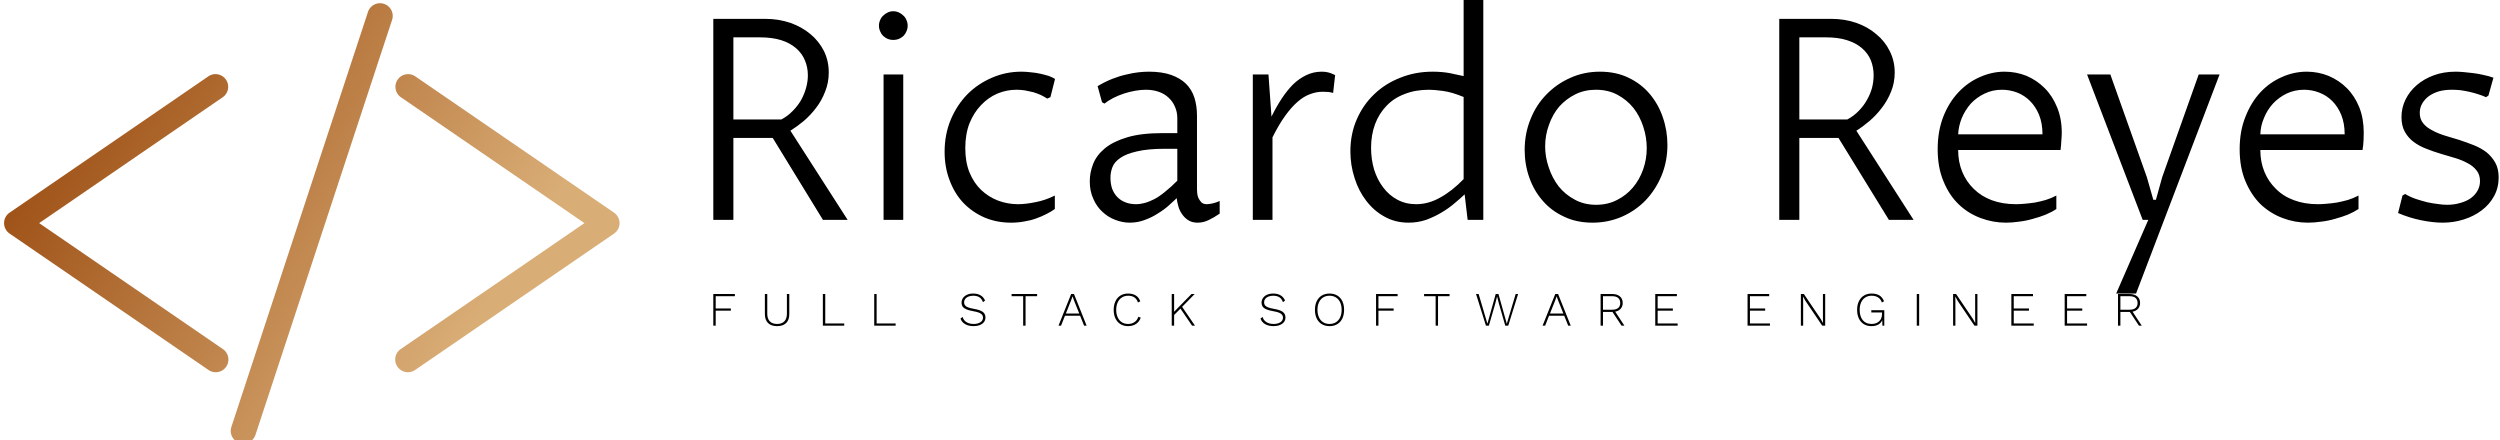 <svg data-v-423bf9ae="" xmlns="http://www.w3.org/2000/svg" viewBox="0 0 511 90" class="iconLeftSlogan"><!----><!----><!----><g data-v-423bf9ae="" id="02d83968-dba0-4363-9842-6c415cb7d777" fill="#000000" transform="matrix(4.104,0,0,4.104,139.356,-11.04)"><path d="M4.53 9.56L2.57 9.56L2.57 13.64L1.57 13.64L1.57 3.63L4.17 3.63L4.17 3.63Q4.83 3.63 5.41 3.83L5.41 3.83L5.41 3.83Q5.98 4.03 6.41 4.39L6.41 4.39L6.41 4.39Q6.83 4.74 7.08 5.23L7.08 5.23L7.08 5.23Q7.32 5.72 7.32 6.30L7.32 6.30L7.32 6.30Q7.32 6.81 7.14 7.25L7.14 7.25L7.14 7.25Q6.97 7.70 6.69 8.06L6.69 8.06L6.69 8.06Q6.41 8.43 6.07 8.72L6.07 8.72L6.07 8.72Q5.73 9.00 5.41 9.20L5.41 9.20L8.26 13.64L7.03 13.64L4.53 9.56ZM2.57 4.55L2.57 8.64L4.96 8.64L4.96 8.64Q5.28 8.47 5.52 8.22L5.52 8.22L5.52 8.22Q5.77 7.97 5.94 7.68L5.94 7.68L5.94 7.68Q6.10 7.39 6.19 7.07L6.19 7.07L6.19 7.07Q6.28 6.75 6.28 6.44L6.28 6.44L6.28 6.44Q6.28 6.04 6.13 5.69L6.13 5.69L6.13 5.69Q5.99 5.35 5.69 5.09L5.69 5.09L5.69 5.09Q5.39 4.83 4.95 4.69L4.95 4.69L4.95 4.69Q4.50 4.55 3.89 4.55L3.89 4.55L2.57 4.55ZM10.05 13.64L10.05 6.40L11.03 6.40L11.03 13.64L10.05 13.64ZM9.82 3.97L9.82 3.97L9.82 3.97Q9.82 3.82 9.88 3.69L9.88 3.69L9.88 3.69Q9.93 3.56 10.03 3.47L10.03 3.47L10.03 3.47Q10.13 3.37 10.26 3.31L10.26 3.31L10.26 3.31Q10.39 3.25 10.53 3.25L10.53 3.25L10.53 3.25Q10.68 3.25 10.81 3.31L10.81 3.31L10.81 3.31Q10.94 3.37 11.04 3.47L11.04 3.47L11.04 3.47Q11.14 3.56 11.19 3.69L11.19 3.69L11.19 3.69Q11.25 3.82 11.25 3.97L11.25 3.97L11.25 3.97Q11.25 4.12 11.19 4.25L11.19 4.25L11.19 4.25Q11.14 4.38 11.04 4.48L11.04 4.48L11.04 4.48Q10.94 4.57 10.81 4.63L10.81 4.63L10.81 4.63Q10.68 4.68 10.53 4.68L10.53 4.68L10.53 4.68Q10.39 4.68 10.26 4.63L10.26 4.63L10.26 4.63Q10.13 4.57 10.03 4.48L10.03 4.48L10.03 4.48Q9.93 4.38 9.88 4.25L9.88 4.25L9.88 4.25Q9.82 4.12 9.82 3.97ZM18.58 12.43L18.58 13.10L18.58 13.10Q18.40 13.23 18.16 13.35L18.16 13.35L18.16 13.35Q17.93 13.47 17.65 13.57L17.65 13.57L17.65 13.57Q17.38 13.67 17.06 13.72L17.06 13.72L17.06 13.72Q16.75 13.78 16.40 13.78L16.40 13.78L16.40 13.78Q15.68 13.78 15.07 13.52L15.07 13.52L15.07 13.52Q14.46 13.25 14.02 12.79L14.02 12.79L14.02 12.79Q13.58 12.32 13.34 11.67L13.34 11.67L13.34 11.67Q13.09 11.02 13.09 10.25L13.09 10.25L13.09 10.25Q13.09 9.38 13.40 8.64L13.40 8.64L13.40 8.64Q13.71 7.91 14.23 7.38L14.23 7.38L14.23 7.38Q14.75 6.86 15.45 6.56L15.45 6.56L15.45 6.56Q16.14 6.26 16.91 6.26L16.91 6.26L16.91 6.26Q17.14 6.26 17.38 6.29L17.38 6.29L17.38 6.29Q17.62 6.31 17.85 6.36L17.85 6.36L17.85 6.36Q18.07 6.41 18.27 6.47L18.27 6.47L18.27 6.47Q18.46 6.54 18.59 6.62L18.59 6.62L18.36 7.53L18.20 7.60L18.20 7.60Q18.06 7.51 17.88 7.42L17.88 7.42L17.88 7.42Q17.70 7.34 17.50 7.28L17.50 7.28L17.50 7.28Q17.29 7.23 17.08 7.19L17.08 7.19L17.08 7.19Q16.87 7.16 16.67 7.16L16.67 7.16L16.67 7.16Q16.18 7.16 15.72 7.35L15.72 7.35L15.72 7.35Q15.26 7.55 14.91 7.92L14.91 7.92L14.91 7.92Q14.55 8.29 14.33 8.83L14.33 8.83L14.33 8.83Q14.12 9.37 14.12 10.07L14.12 10.07L14.12 10.07Q14.12 10.76 14.33 11.28L14.33 11.28L14.33 11.28Q14.55 11.81 14.91 12.15L14.91 12.15L14.91 12.15Q15.28 12.50 15.75 12.68L15.75 12.68L15.75 12.68Q16.23 12.86 16.75 12.86L16.75 12.86L16.75 12.86Q17.12 12.86 17.61 12.76L17.61 12.76L17.61 12.76Q18.10 12.67 18.58 12.43L18.58 12.43ZM24.65 12.56L24.65 12.56L24.65 12.56Q24.50 12.70 24.27 12.91L24.27 12.91L24.27 12.91Q24.04 13.12 23.73 13.31L23.73 13.31L23.73 13.31Q23.43 13.51 23.07 13.64L23.07 13.64L23.07 13.64Q22.71 13.78 22.31 13.78L22.31 13.78L22.31 13.78Q21.95 13.78 21.59 13.64L21.59 13.64L21.59 13.64Q21.24 13.51 20.96 13.25L20.96 13.25L20.96 13.25Q20.67 12.99 20.50 12.60L20.50 12.60L20.50 12.60Q20.32 12.22 20.32 11.72L20.32 11.72L20.32 11.72Q20.32 11.28 20.49 10.85L20.49 10.85L20.49 10.85Q20.66 10.42 21.07 10.08L21.07 10.08L21.07 10.08Q21.48 9.74 22.18 9.53L22.18 9.53L22.18 9.53Q22.87 9.32 23.94 9.32L23.94 9.32L24.68 9.32L24.68 8.59L24.68 8.59Q24.68 8.26 24.56 8.00L24.56 8.00L24.56 8.00Q24.45 7.74 24.24 7.55L24.24 7.55L24.24 7.55Q24.04 7.36 23.75 7.26L23.75 7.26L23.75 7.26Q23.46 7.16 23.11 7.16L23.11 7.16L23.11 7.16Q22.87 7.16 22.58 7.21L22.58 7.21L22.58 7.21Q22.30 7.26 22.02 7.35L22.02 7.35L22.02 7.35Q21.75 7.44 21.49 7.57L21.49 7.57L21.49 7.57Q21.24 7.70 21.05 7.85L21.05 7.85L20.93 7.78L20.71 6.98L20.71 6.98Q21.10 6.75 21.46 6.61L21.46 6.61L21.46 6.61Q21.82 6.47 22.15 6.40L22.15 6.40L22.15 6.40Q22.47 6.32 22.75 6.29L22.75 6.29L22.75 6.29Q23.03 6.26 23.27 6.26L23.27 6.26L23.27 6.26Q23.91 6.26 24.37 6.42L24.37 6.42L24.37 6.42Q24.82 6.58 25.11 6.86L25.11 6.86L25.11 6.86Q25.40 7.15 25.53 7.55L25.53 7.55L25.53 7.55Q25.66 7.96 25.66 8.45L25.66 8.45L25.66 12.10L25.66 12.10Q25.66 12.17 25.67 12.30L25.67 12.30L25.67 12.30Q25.68 12.43 25.73 12.55L25.73 12.55L25.73 12.55Q25.79 12.67 25.88 12.77L25.88 12.77L25.88 12.77Q25.98 12.86 26.15 12.86L26.15 12.86L26.15 12.86Q26.26 12.86 26.44 12.82L26.44 12.82L26.44 12.82Q26.62 12.78 26.79 12.70L26.79 12.70L26.79 13.33L26.79 13.33Q26.50 13.53 26.24 13.65L26.24 13.65L26.24 13.65Q25.98 13.78 25.69 13.78L25.69 13.78L25.69 13.78Q25.42 13.78 25.23 13.66L25.23 13.66L25.23 13.66Q25.04 13.54 24.92 13.36L24.92 13.36L24.92 13.36Q24.79 13.18 24.73 12.96L24.73 12.96L24.73 12.96Q24.67 12.75 24.65 12.56ZM24.68 11.69L24.68 10.10L24.07 10.10L24.07 10.10Q23.21 10.10 22.67 10.23L22.67 10.23L22.67 10.23Q22.14 10.35 21.85 10.55L21.85 10.55L21.85 10.55Q21.55 10.75 21.45 11.01L21.45 11.01L21.45 11.01Q21.35 11.27 21.35 11.54L21.35 11.54L21.35 11.54Q21.35 11.83 21.43 12.08L21.43 12.08L21.43 12.08Q21.52 12.32 21.68 12.49L21.68 12.49L21.68 12.49Q21.85 12.67 22.08 12.76L22.08 12.76L22.08 12.76Q22.32 12.86 22.62 12.86L22.62 12.86L22.62 12.86Q22.83 12.86 23.05 12.80L23.05 12.80L23.05 12.80Q23.28 12.74 23.53 12.61L23.53 12.61L23.53 12.61Q23.78 12.48 24.06 12.25L24.06 12.25L24.06 12.25Q24.35 12.02 24.68 11.69L24.68 11.69ZM28.44 13.64L28.44 6.40L29.22 6.40L29.37 8.50L29.37 8.50Q29.61 8.01 29.88 7.60L29.88 7.60L29.88 7.60Q30.15 7.19 30.45 6.89L30.45 6.89L30.45 6.89Q30.75 6.60 31.11 6.43L31.11 6.43L31.11 6.43Q31.46 6.26 31.88 6.26L31.88 6.26L31.88 6.26Q32.07 6.26 32.21 6.30L32.21 6.30L32.21 6.30Q32.36 6.34 32.54 6.43L32.54 6.43L32.44 7.32L32.44 7.32Q32.35 7.29 32.20 7.27L32.20 7.27L32.20 7.27Q32.05 7.26 31.92 7.26L31.92 7.26L31.92 7.26Q31.60 7.26 31.29 7.38L31.29 7.38L31.29 7.38Q30.98 7.49 30.67 7.76L30.67 7.76L30.67 7.76Q30.36 8.03 30.05 8.46L30.05 8.46L30.05 8.46Q29.74 8.89 29.42 9.53L29.42 9.53L29.42 13.64L28.44 13.64ZM38.94 11.61L38.94 7.52L38.94 7.52Q38.36 7.28 37.92 7.22L37.92 7.22L37.92 7.22Q37.47 7.16 37.22 7.16L37.22 7.16L37.22 7.16Q36.54 7.16 36.01 7.37L36.01 7.37L36.01 7.37Q35.47 7.57 35.10 7.96L35.10 7.96L35.10 7.96Q34.73 8.34 34.53 8.87L34.53 8.87L34.53 8.87Q34.33 9.41 34.33 10.05L34.33 10.05L34.33 10.05Q34.33 10.62 34.48 11.13L34.48 11.13L34.48 11.13Q34.64 11.64 34.93 12.02L34.93 12.02L34.93 12.02Q35.22 12.41 35.63 12.63L35.63 12.63L35.63 12.63Q36.05 12.86 36.57 12.86L36.57 12.86L36.57 12.86Q37.19 12.86 37.77 12.53L37.77 12.53L37.77 12.53Q38.36 12.21 38.94 11.61L38.94 11.61ZM38.94 6.48L38.94 2.69L39.92 2.69L39.92 13.64L39.14 13.64L38.99 12.37L38.99 12.37Q38.77 12.58 38.48 12.82L38.48 12.82L38.48 12.82Q38.19 13.07 37.83 13.28L37.83 13.28L37.83 13.28Q37.48 13.49 37.07 13.64L37.07 13.64L37.07 13.64Q36.65 13.78 36.20 13.78L36.20 13.78L36.20 13.78Q35.53 13.78 35 13.48L35 13.48L35 13.48Q34.47 13.19 34.09 12.69L34.09 12.69L34.09 12.69Q33.71 12.20 33.51 11.56L33.51 11.56L33.51 11.56Q33.30 10.92 33.30 10.23L33.30 10.23L33.30 10.23Q33.30 9.36 33.62 8.63L33.62 8.63L33.62 8.63Q33.94 7.90 34.49 7.38L34.49 7.38L34.49 7.38Q35.04 6.85 35.79 6.56L35.79 6.56L35.79 6.56Q36.53 6.26 37.39 6.26L37.39 6.26L37.39 6.26Q37.85 6.26 38.24 6.33L38.24 6.33L38.24 6.33Q38.63 6.41 38.94 6.48L38.94 6.48ZM45.36 13.78L45.36 13.78L45.36 13.78Q44.56 13.78 43.94 13.48L43.94 13.48L43.94 13.48Q43.31 13.19 42.88 12.69L42.88 12.69L42.88 12.69Q42.44 12.19 42.21 11.53L42.21 11.53L42.21 11.53Q41.98 10.88 41.98 10.16L41.98 10.16L41.98 10.16Q41.98 9.34 42.27 8.63L42.27 8.63L42.27 8.63Q42.55 7.92 43.06 7.40L43.06 7.40L43.06 7.40Q43.57 6.87 44.25 6.57L44.25 6.57L44.25 6.57Q44.93 6.26 45.73 6.26L45.73 6.26L45.73 6.26Q46.53 6.26 47.15 6.56L47.15 6.56L47.15 6.56Q47.78 6.86 48.21 7.37L48.21 7.37L48.21 7.37Q48.64 7.88 48.86 8.53L48.86 8.53L48.86 8.53Q49.09 9.19 49.09 9.91L49.09 9.91L49.09 9.91Q49.09 10.72 48.80 11.43L48.80 11.43L48.80 11.43Q48.51 12.13 48.01 12.66L48.01 12.66L48.01 12.66Q47.51 13.18 46.83 13.48L46.83 13.48L46.83 13.48Q46.14 13.78 45.36 13.78ZM45.54 12.89L45.54 12.89L45.54 12.89Q46.12 12.89 46.58 12.65L46.58 12.65L46.58 12.65Q47.04 12.42 47.37 12.03L47.37 12.03L47.37 12.03Q47.70 11.64 47.88 11.13L47.88 11.13L47.88 11.13Q48.06 10.62 48.06 10.07L48.06 10.07L48.06 10.07Q48.06 9.53 47.89 9.01L47.89 9.01L47.89 9.01Q47.72 8.48 47.40 8.07L47.40 8.07L47.40 8.07Q47.07 7.66 46.60 7.41L46.60 7.41L46.60 7.41Q46.13 7.16 45.53 7.16L45.53 7.16L45.53 7.16Q44.96 7.16 44.50 7.39L44.50 7.39L44.50 7.39Q44.04 7.62 43.70 8.00L43.70 8.00L43.70 8.00Q43.37 8.39 43.19 8.91L43.19 8.91L43.19 8.91Q43.00 9.42 43.00 9.98L43.00 9.98L43.00 9.98Q43.00 10.51 43.18 11.03L43.18 11.03L43.18 11.03Q43.35 11.55 43.67 11.97L43.67 11.97L43.67 11.97Q44.00 12.38 44.47 12.63L44.47 12.63L44.47 12.63Q44.94 12.89 45.54 12.89ZM57.61 9.56L55.66 9.56L55.66 13.64L54.66 13.64L54.66 3.63L57.26 3.63L57.26 3.63Q57.92 3.63 58.50 3.83L58.50 3.83L58.50 3.83Q59.07 4.03 59.49 4.39L59.49 4.39L59.49 4.39Q59.92 4.74 60.16 5.23L60.16 5.23L60.16 5.23Q60.41 5.72 60.41 6.30L60.41 6.30L60.41 6.30Q60.41 6.81 60.23 7.25L60.23 7.25L60.23 7.25Q60.05 7.70 59.77 8.06L59.77 8.06L59.77 8.06Q59.49 8.43 59.15 8.72L59.15 8.72L59.15 8.72Q58.82 9.00 58.50 9.20L58.50 9.20L61.35 13.64L60.12 13.64L57.61 9.56ZM55.66 4.55L55.66 8.64L58.05 8.64L58.05 8.64Q58.37 8.47 58.61 8.22L58.61 8.22L58.61 8.22Q58.86 7.97 59.02 7.68L59.02 7.68L59.02 7.68Q59.19 7.39 59.28 7.07L59.28 7.07L59.28 7.07Q59.36 6.75 59.36 6.44L59.36 6.44L59.36 6.44Q59.36 6.04 59.22 5.69L59.22 5.69L59.22 5.69Q59.08 5.35 58.78 5.09L58.78 5.09L58.78 5.09Q58.48 4.83 58.03 4.69L58.03 4.69L58.03 4.69Q57.59 4.55 56.98 4.55L56.98 4.55L55.66 4.55ZM68.46 12.43L68.46 13.10L68.46 13.10Q68.24 13.25 67.93 13.38L67.93 13.38L67.93 13.38Q67.63 13.50 67.29 13.59L67.29 13.59L67.29 13.59Q66.95 13.69 66.60 13.73L66.60 13.73L66.60 13.73Q66.25 13.78 65.95 13.78L65.95 13.78L65.95 13.78Q65.30 13.78 64.69 13.55L64.69 13.55L64.69 13.55Q64.07 13.32 63.60 12.87L63.60 12.87L63.60 12.87Q63.12 12.41 62.84 11.72L62.84 11.72L62.84 11.72Q62.55 11.04 62.55 10.12L62.55 10.12L62.55 10.12Q62.55 9.22 62.83 8.50L62.83 8.50L62.83 8.50Q63.11 7.79 63.58 7.29L63.58 7.29L63.58 7.29Q64.05 6.79 64.65 6.53L64.65 6.53L64.65 6.53Q65.25 6.26 65.88 6.26L65.88 6.26L65.88 6.26Q66.46 6.26 66.98 6.47L66.98 6.47L66.98 6.47Q67.49 6.69 67.88 7.08L67.88 7.08L67.88 7.08Q68.27 7.47 68.50 8.04L68.50 8.04L68.50 8.04Q68.73 8.60 68.73 9.30L68.73 9.30L68.73 9.30Q68.73 9.45 68.71 9.68L68.71 9.68L68.71 9.68Q68.70 9.92 68.67 10.16L68.67 10.16L63.57 10.16L63.57 10.16Q63.57 10.75 63.77 11.24L63.77 11.24L63.77 11.24Q63.97 11.73 64.34 12.09L64.34 12.09L64.34 12.09Q64.71 12.46 65.24 12.66L65.24 12.66L65.24 12.66Q65.78 12.86 66.45 12.86L66.45 12.86L66.45 12.86Q66.62 12.86 66.86 12.84L66.86 12.84L66.86 12.84Q67.10 12.82 67.38 12.78L67.38 12.78L67.38 12.78Q67.65 12.73 67.93 12.65L67.93 12.65L67.93 12.65Q68.22 12.56 68.46 12.43L68.46 12.43ZM63.57 9.38L67.77 9.38L67.77 9.38Q67.77 8.83 67.60 8.41L67.60 8.41L67.60 8.41Q67.43 8.00 67.15 7.72L67.15 7.72L67.15 7.72Q66.87 7.44 66.51 7.30L66.51 7.30L66.51 7.30Q66.14 7.16 65.75 7.16L65.75 7.16L65.75 7.16Q65.28 7.16 64.89 7.35L64.89 7.35L64.89 7.35Q64.49 7.54 64.20 7.85L64.20 7.85L64.20 7.85Q63.92 8.17 63.75 8.57L63.75 8.57L63.75 8.57Q63.59 8.97 63.57 9.38L63.57 9.38ZM73.04 13.64L72.76 13.64L69.99 6.40L71.15 6.40L72.97 11.52L73.29 12.64L73.42 12.64L73.73 11.52L75.55 6.40L76.59 6.40L72.43 17.31L71.44 17.31L73.04 13.64ZM83.51 12.43L83.51 13.10L83.51 13.10Q83.28 13.25 82.98 13.38L82.98 13.38L82.98 13.38Q82.67 13.50 82.34 13.59L82.34 13.59L82.34 13.59Q82.00 13.69 81.65 13.73L81.65 13.73L81.65 13.73Q81.30 13.78 80.99 13.78L80.99 13.78L80.99 13.78Q80.34 13.78 79.73 13.55L79.73 13.55L79.73 13.55Q79.12 13.32 78.64 12.87L78.64 12.87L78.64 12.87Q78.17 12.41 77.88 11.72L77.88 11.72L77.88 11.72Q77.59 11.04 77.59 10.12L77.59 10.12L77.59 10.12Q77.59 9.22 77.88 8.50L77.88 8.50L77.88 8.50Q78.16 7.79 78.62 7.29L78.62 7.29L78.62 7.29Q79.09 6.79 79.69 6.53L79.69 6.53L79.69 6.53Q80.29 6.26 80.93 6.26L80.93 6.26L80.93 6.26Q81.50 6.26 82.02 6.47L82.02 6.47L82.02 6.47Q82.54 6.69 82.93 7.08L82.93 7.08L82.93 7.08Q83.32 7.47 83.55 8.04L83.55 8.04L83.55 8.04Q83.77 8.60 83.77 9.30L83.77 9.30L83.77 9.30Q83.77 9.45 83.76 9.68L83.76 9.68L83.76 9.68Q83.75 9.92 83.71 10.16L83.71 10.16L78.62 10.16L78.62 10.16Q78.62 10.75 78.82 11.24L78.82 11.24L78.82 11.24Q79.02 11.73 79.39 12.09L79.39 12.09L79.39 12.09Q79.75 12.46 80.29 12.66L80.29 12.66L80.29 12.66Q80.82 12.86 81.49 12.86L81.49 12.86L81.49 12.86Q81.66 12.86 81.90 12.84L81.90 12.84L81.90 12.84Q82.15 12.82 82.42 12.78L82.42 12.78L82.42 12.78Q82.69 12.73 82.98 12.65L82.98 12.65L82.98 12.65Q83.26 12.56 83.51 12.43L83.51 12.43ZM78.62 9.38L82.82 9.38L82.82 9.38Q82.82 8.83 82.65 8.41L82.65 8.41L82.65 8.41Q82.48 8.00 82.20 7.72L82.20 7.72L82.20 7.72Q81.92 7.44 81.55 7.30L81.55 7.30L81.55 7.30Q81.19 7.16 80.80 7.16L80.80 7.16L80.80 7.16Q80.33 7.16 79.93 7.35L79.93 7.35L79.93 7.35Q79.54 7.54 79.25 7.85L79.25 7.85L79.25 7.85Q78.96 8.17 78.80 8.57L78.80 8.57L78.80 8.57Q78.63 8.97 78.62 9.38L78.62 9.38ZM85.48 13.30L85.70 12.43L85.83 12.35L85.83 12.35Q86.08 12.50 86.37 12.60L86.37 12.60L86.37 12.60Q86.65 12.69 86.92 12.76L86.92 12.76L86.92 12.76Q87.19 12.82 87.45 12.85L87.45 12.85L87.45 12.85Q87.71 12.89 87.92 12.89L87.92 12.89L87.92 12.89Q88.27 12.89 88.57 12.80L88.57 12.80L88.57 12.80Q88.87 12.72 89.09 12.57L89.09 12.57L89.09 12.57Q89.31 12.41 89.43 12.20L89.43 12.20L89.43 12.20Q89.56 11.98 89.56 11.71L89.56 11.71L89.56 11.71Q89.56 11.39 89.39 11.18L89.39 11.18L89.39 11.18Q89.22 10.96 88.95 10.82L88.95 10.82L88.95 10.82Q88.68 10.67 88.32 10.56L88.32 10.56L88.32 10.56Q87.97 10.46 87.61 10.35L87.61 10.35L87.61 10.35Q87.24 10.24 86.89 10.10L86.89 10.10L86.89 10.10Q86.54 9.97 86.26 9.76L86.26 9.76L86.26 9.76Q85.99 9.56 85.82 9.26L85.82 9.26L85.82 9.26Q85.65 8.96 85.65 8.52L85.65 8.52L85.65 8.52Q85.65 8.06 85.85 7.65L85.85 7.65L85.85 7.65Q86.05 7.24 86.41 6.93L86.41 6.93L86.41 6.93Q86.77 6.62 87.26 6.44L87.26 6.44L87.26 6.44Q87.75 6.26 88.35 6.26L88.35 6.26L88.35 6.26Q88.52 6.26 88.74 6.28L88.74 6.28L88.74 6.28Q88.96 6.30 89.21 6.33L89.21 6.33L89.21 6.33Q89.46 6.36 89.72 6.42L89.72 6.42L89.72 6.42Q89.98 6.47 90.23 6.56L90.23 6.56L89.98 7.45L89.86 7.53L89.86 7.53Q89.68 7.45 89.46 7.38L89.46 7.38L89.46 7.38Q89.24 7.31 89.02 7.26L89.02 7.26L89.02 7.26Q88.79 7.21 88.57 7.18L88.57 7.18L88.57 7.18Q88.34 7.16 88.15 7.16L88.15 7.16L88.15 7.16Q87.80 7.16 87.51 7.24L87.51 7.24L87.51 7.24Q87.22 7.33 87.01 7.48L87.01 7.48L87.01 7.48Q86.80 7.64 86.68 7.85L86.68 7.85L86.68 7.85Q86.56 8.06 86.56 8.31L86.56 8.31L86.56 8.31Q86.56 8.62 86.73 8.83L86.73 8.83L86.73 8.83Q86.90 9.04 87.18 9.18L87.18 9.18L87.18 9.18Q87.45 9.33 87.80 9.44L87.80 9.44L87.80 9.44Q88.16 9.55 88.53 9.66L88.53 9.66L88.53 9.66Q88.89 9.78 89.25 9.92L89.25 9.92L89.25 9.92Q89.60 10.06 89.88 10.27L89.88 10.27L89.88 10.27Q90.15 10.49 90.32 10.79L90.32 10.79L90.32 10.79Q90.49 11.09 90.49 11.53L90.49 11.53L90.49 11.53Q90.49 12.04 90.26 12.46L90.26 12.46L90.26 12.46Q90.03 12.88 89.64 13.17L89.64 13.17L89.64 13.17Q89.26 13.46 88.75 13.62L88.75 13.62L88.75 13.62Q88.25 13.78 87.70 13.78L87.70 13.78L87.70 13.78Q87.22 13.78 86.63 13.66L86.63 13.66L86.63 13.66Q86.04 13.54 85.48 13.30L85.48 13.30Z"></path></g><defs data-v-423bf9ae=""><linearGradient data-v-423bf9ae="" gradientTransform="rotate(25)" id="8a3ac600-49cf-4cbd-801e-5d2a704c90b8" x1="0%" y1="0%" x2="100%" y2="0%"><stop data-v-423bf9ae="" offset="0%" style="stop-color: rgb(145, 60, 0); stop-opacity: 1;"></stop><stop data-v-423bf9ae="" offset="100%" style="stop-color: rgb(217, 173, 118); stop-opacity: 1;"></stop></linearGradient></defs><g data-v-423bf9ae="" id="2a1a0515-9855-492b-a315-a3172442a2d3" transform="matrix(2.592,0,0,2.592,-1.065,-19.196)" stroke="none" fill="url(#8a3ac600-49cf-4cbd-801e-5d2a704c90b8)"><path d="M17.422 36.759a.995.995 0 0 1-.564-.175L1.167 25.825a1 1 0 0 1 0-1.65l15.69-10.759a1 1 0 0 1 1.131 1.649L3.5 25l14.488 9.934a1 1 0 0 1-.566 1.825zM32.578 36.759a1.001 1.001 0 0 1-.566-1.826L46.499 25l-14.487-9.934a1 1 0 0 1 1.131-1.649l15.69 10.759a1.001 1.001 0 0 1 0 1.65l-15.69 10.759a1.01 1.01 0 0 1-.565.174zM20.557 41.697a1 1 0 0 1-1.9-.625l10.787-32.77a1.002 1.002 0 0 1 1.901.626L20.557 41.697z"></path></g><!----><g data-v-423bf9ae="" id="f48c1a04-7f0c-4a95-b657-e51f6d8a4ae7" fill="#000000" transform="matrix(0.7,0,0,0.7,144.777,57.452)"><path d="M7.76 4.42L2.16 4.42L2.16 7.99L6.59 7.99L6.59 8.65L2.16 8.65L2.16 13.02L1.46 13.02L1.46 3.78L7.76 3.78L7.76 4.42ZM23.65 3.78L23.65 9.65L23.65 9.65Q23.65 11.35 22.72 12.26L22.72 12.26L22.72 12.26Q21.80 13.16 20.09 13.16L20.09 13.16L20.09 13.16Q18.38 13.16 17.45 12.26L17.45 12.26L17.45 12.26Q16.52 11.35 16.52 9.65L16.52 9.65L16.52 3.78L17.22 3.78L17.22 9.51L17.22 9.51Q17.22 10.99 17.95 11.75L17.95 11.75L17.95 11.75Q18.68 12.52 20.09 12.52L20.09 12.52L20.09 12.52Q21.49 12.52 22.22 11.75L22.22 11.75L22.22 11.75Q22.95 10.99 22.95 9.51L22.95 9.51L22.95 3.78L23.65 3.78ZM34.15 12.38L39.69 12.38L39.69 13.02L33.45 13.02L33.45 3.78L34.15 3.78L34.15 12.38ZM49.15 12.38L54.70 12.38L54.70 13.02L48.45 13.02L48.45 3.78L49.15 3.78L49.15 12.38ZM77.32 3.64L77.32 3.64Q79.93 3.64 80.81 5.68L80.81 5.68L80.21 6.17L80.21 6.17Q79.86 5.18 79.16 4.73L79.16 4.73L79.16 4.73Q78.47 4.28 77.34 4.28L77.34 4.28L77.34 4.28Q76.52 4.28 75.92 4.54L75.92 4.54L75.92 4.54Q75.32 4.79 75.01 5.22L75.01 5.22L75.01 5.22Q74.69 5.66 74.69 6.20L74.69 6.20L74.69 6.20Q74.69 6.73 74.96 7.08L74.96 7.08L74.96 7.08Q75.22 7.43 75.86 7.68L75.86 7.68L75.86 7.68Q76.50 7.92 77.62 8.12L77.62 8.12L77.62 8.12Q79.42 8.43 80.18 9.02L80.18 9.02L80.18 9.02Q80.93 9.60 80.93 10.64L80.93 10.64L80.93 10.64Q80.93 11.38 80.50 11.96L80.50 11.96L80.50 11.96Q80.07 12.53 79.28 12.84L79.28 12.84L79.28 12.84Q78.48 13.16 77.46 13.16L77.46 13.16L77.46 13.16Q76.01 13.16 75.01 12.58L75.01 12.58L75.01 12.58Q74.00 12.00 73.64 10.95L73.64 10.95L74.26 10.47L74.26 10.47Q74.54 11.47 75.38 11.99L75.38 11.99L75.38 11.99Q76.23 12.52 77.48 12.52L77.48 12.52L77.48 12.52Q78.68 12.52 79.44 12.03L79.44 12.03L79.44 12.03Q80.21 11.54 80.21 10.68L80.21 10.68L80.21 10.68Q80.21 9.94 79.58 9.51L79.58 9.51L79.58 9.51Q78.96 9.07 77.42 8.81L77.42 8.81L77.42 8.81Q76.12 8.58 75.36 8.26L75.36 8.26L75.36 8.26Q74.61 7.94 74.28 7.46L74.28 7.46L74.28 7.46Q73.95 6.99 73.95 6.27L73.95 6.27L73.95 6.27Q73.95 5.56 74.36 4.96L74.36 4.96L74.36 4.96Q74.77 4.35 75.54 4.00L75.54 4.00L75.54 4.00Q76.30 3.64 77.32 3.64L77.32 3.64ZM96.01 3.78L96.01 4.42L92.64 4.42L92.64 13.02L91.94 13.02L91.94 4.42L88.56 4.42L88.56 3.78L96.01 3.78ZM109.73 13.02L108.57 10.12L104.15 10.12L103.00 13.02L102.26 13.02L105.95 3.78L106.78 3.78L110.47 13.02L109.73 13.02ZM104.41 9.48L108.32 9.48L106.71 5.45L106.37 4.47L106.36 4.47L106.02 5.42L104.41 9.48ZM126.27 10.68L126.27 10.68Q125.87 11.86 124.90 12.51L124.90 12.51L124.90 12.51Q123.93 13.16 122.57 13.16L122.57 13.16L122.57 13.16Q121.31 13.16 120.36 12.58L120.36 12.58L120.36 12.58Q119.41 12.00 118.89 10.92L118.89 10.92L118.89 10.92Q118.37 9.84 118.37 8.40L118.37 8.40L118.37 8.40Q118.37 6.96 118.89 5.88L118.89 5.88L118.89 5.88Q119.41 4.80 120.36 4.22L120.36 4.22L120.36 4.22Q121.31 3.64 122.56 3.64L122.56 3.64L122.56 3.64Q125.33 3.64 126.14 5.92L126.14 5.92L125.45 6.24L125.45 6.24Q125.13 5.26 124.42 4.77L124.42 4.77L124.42 4.77Q123.72 4.28 122.60 4.28L122.60 4.28L122.60 4.28Q121.56 4.28 120.77 4.78L120.77 4.78L120.77 4.78Q119.98 5.28 119.55 6.21L119.55 6.21L119.55 6.21Q119.11 7.14 119.11 8.40L119.11 8.40L119.11 8.40Q119.11 9.66 119.54 10.59L119.54 10.59L119.54 10.59Q119.97 11.52 120.74 12.02L120.74 12.02L120.74 12.02Q121.52 12.52 122.57 12.52L122.57 12.52L122.57 12.52Q123.69 12.52 124.47 11.97L124.47 11.97L124.47 11.97Q125.26 11.42 125.57 10.42L125.57 10.42L126.27 10.68ZM141.26 13.02L137.87 8.04L136.02 9.91L136.02 13.02L135.32 13.02L135.32 3.78L136.02 3.78L136.02 8.96L141.09 3.78L142.02 3.78L138.36 7.52L142.11 13.02L141.26 13.02ZM164.92 3.64L164.92 3.64Q167.52 3.64 168.41 5.68L168.41 5.68L167.80 6.17L167.80 6.17Q167.45 5.18 166.76 4.73L166.76 4.73L166.76 4.73Q166.07 4.28 164.93 4.28L164.93 4.28L164.93 4.28Q164.12 4.28 163.52 4.54L163.52 4.54L163.52 4.54Q162.92 4.79 162.60 5.22L162.60 5.22L162.60 5.22Q162.29 5.66 162.29 6.20L162.29 6.20L162.29 6.20Q162.29 6.73 162.55 7.08L162.55 7.08L162.55 7.08Q162.82 7.43 163.46 7.68L163.46 7.68L163.46 7.68Q164.09 7.92 165.21 8.12L165.21 8.12L165.21 8.12Q167.02 8.43 167.78 9.02L167.78 9.02L167.78 9.02Q168.53 9.60 168.53 10.64L168.53 10.64L168.53 10.64Q168.53 11.38 168.10 11.96L168.10 11.96L168.10 11.96Q167.66 12.53 166.87 12.84L166.87 12.84L166.87 12.84Q166.08 13.16 165.06 13.16L165.06 13.16L165.06 13.16Q163.60 13.16 162.60 12.58L162.60 12.58L162.60 12.58Q161.60 12.00 161.24 10.95L161.24 10.95L161.85 10.47L161.85 10.47Q162.13 11.47 162.98 11.99L162.98 11.99L162.98 11.99Q163.83 12.52 165.07 12.52L165.07 12.52L165.07 12.52Q166.28 12.52 167.04 12.03L167.04 12.03L167.04 12.03Q167.80 11.54 167.80 10.68L167.80 10.68L167.80 10.68Q167.80 9.94 167.18 9.51L167.18 9.51L167.18 9.51Q166.56 9.07 165.02 8.81L165.02 8.81L165.02 8.81Q163.72 8.58 162.96 8.26L162.96 8.26L162.96 8.26Q162.20 7.94 161.88 7.46L161.88 7.46L161.88 7.46Q161.55 6.99 161.55 6.27L161.55 6.27L161.55 6.27Q161.55 5.56 161.96 4.96L161.96 4.96L161.96 4.96Q162.37 4.35 163.13 4.00L163.13 4.00L163.13 4.00Q163.90 3.64 164.92 3.64L164.92 3.64ZM181.40 3.64L181.40 3.64Q182.70 3.64 183.66 4.22L183.66 4.22L183.66 4.22Q184.62 4.80 185.14 5.87L185.14 5.87L185.14 5.87Q185.65 6.94 185.65 8.40L185.65 8.40L185.65 8.40Q185.65 9.86 185.14 10.93L185.14 10.93L185.14 10.93Q184.62 12.00 183.66 12.58L183.66 12.58L183.66 12.58Q182.70 13.16 181.40 13.16L181.40 13.16L181.40 13.16Q180.10 13.16 179.14 12.58L179.14 12.58L179.14 12.58Q178.18 12.00 177.66 10.93L177.66 10.93L177.66 10.93Q177.14 9.86 177.14 8.40L177.14 8.40L177.14 8.40Q177.14 6.94 177.66 5.87L177.66 5.87L177.66 5.87Q178.18 4.80 179.14 4.22L179.14 4.22L179.14 4.22Q180.10 3.64 181.40 3.64L181.40 3.64ZM181.40 4.28L181.40 4.28Q180.32 4.28 179.53 4.78L179.53 4.78L179.53 4.78Q178.74 5.28 178.31 6.21L178.31 6.21L178.31 6.21Q177.88 7.14 177.88 8.40L177.88 8.40L177.88 8.40Q177.88 9.66 178.31 10.59L178.31 10.59L178.31 10.59Q178.74 11.52 179.53 12.02L179.53 12.02L179.53 12.02Q180.32 12.52 181.40 12.52L181.40 12.52L181.40 12.52Q182.48 12.52 183.27 12.02L183.27 12.02L183.27 12.02Q184.07 11.52 184.50 10.59L184.50 10.59L184.50 10.59Q184.93 9.66 184.93 8.40L184.93 8.40L184.93 8.40Q184.93 7.14 184.50 6.21L184.50 6.21L184.50 6.21Q184.07 5.28 183.27 4.78L183.27 4.78L183.27 4.78Q182.48 4.28 181.40 4.28L181.40 4.28ZM201.28 4.42L195.68 4.42L195.68 7.99L200.12 7.99L200.12 8.65L195.68 8.65L195.68 13.02L194.98 13.02L194.98 3.78L201.28 3.78L201.28 4.42ZM216.45 3.78L216.45 4.42L213.08 4.42L213.08 13.02L212.38 13.02L212.38 4.42L209.01 4.42L209.01 3.78L216.45 3.78ZM229.80 6.54L227.93 13.02L227.07 13.02L224.18 3.78L224.94 3.78L227.50 12.45L229.92 3.78L230.73 3.78L233.16 12.46L235.75 3.78L236.46 3.78L233.58 13.02L232.71 13.02L230.85 6.54L230.33 4.54L230.31 4.54L229.80 6.54ZM251.09 13.02L249.93 10.12L245.50 10.12L244.36 13.02L243.61 13.02L247.31 3.78L248.14 3.78L251.83 13.02L251.09 13.02ZM245.77 9.48L249.68 9.48L248.07 5.45L247.73 4.47L247.72 4.47L247.38 5.42L245.77 9.48ZM267.50 13.02L266.67 13.02L264.03 9.02L263.98 9.02L261.25 9.02L261.25 13.02L260.55 13.02L260.55 3.78L263.98 3.78L263.98 3.78Q265.37 3.78 266.19 4.48L266.19 4.48L266.19 4.48Q267.01 5.18 267.01 6.40L267.01 6.40L267.01 6.40Q267.01 7.41 266.42 8.07L266.42 8.07L266.42 8.07Q265.83 8.74 264.81 8.93L264.81 8.93L267.50 13.02ZM261.25 4.42L261.25 8.36L263.97 8.36L263.97 8.36Q265.09 8.36 265.68 7.85L265.68 7.85L265.68 7.85Q266.28 7.35 266.28 6.40L266.28 6.40L266.28 6.40Q266.28 5.45 265.68 4.93L265.68 4.93L265.68 4.93Q265.09 4.42 263.97 4.42L263.97 4.42L261.25 4.42ZM277.21 12.38L283.05 12.38L283.05 13.02L276.51 13.02L276.51 3.78L282.83 3.78L282.83 4.42L277.21 4.42L277.21 7.99L281.65 7.99L281.65 8.65L277.21 8.65L277.21 12.38ZM304.16 12.38L310.00 12.38L310.00 13.02L303.46 13.02L303.46 3.78L309.78 3.78L309.78 4.42L304.16 4.42L304.16 7.99L308.60 7.99L308.60 8.65L304.16 8.65L304.16 12.38ZM326.13 3.78L326.13 13.02L325.26 13.02L320.36 5.77L319.68 4.54L319.66 4.54L319.70 5.70L319.70 13.02L319.03 13.02L319.03 3.78L319.91 3.78L324.80 11.02L325.50 12.26L325.47 11.10L325.47 3.78L326.13 3.78ZM339.60 8.50L343.39 8.50L343.39 13.02L342.83 13.02L342.80 11.41L342.80 11.41Q342.43 12.25 341.62 12.71L341.62 12.71L341.62 12.71Q340.82 13.16 339.63 13.16L339.63 13.16L339.63 13.16Q338.37 13.16 337.42 12.58L337.42 12.58L337.42 12.58Q336.48 12.00 335.96 10.92L335.96 10.92L335.96 10.92Q335.45 9.84 335.45 8.40L335.45 8.40L335.45 8.40Q335.45 6.96 335.98 5.88L335.98 5.88L335.98 5.88Q336.50 4.80 337.46 4.22L337.46 4.22L337.46 4.22Q338.41 3.64 339.67 3.64L339.67 3.64L339.67 3.64Q341.08 3.64 341.98 4.20L341.98 4.20L341.98 4.20Q342.87 4.76 343.32 5.91L343.32 5.91L342.68 6.24L342.68 6.24Q342.36 5.28 341.59 4.78L341.59 4.78L341.59 4.78Q340.83 4.28 339.67 4.28L339.67 4.28L339.67 4.28Q338.63 4.28 337.85 4.78L337.85 4.78L337.85 4.78Q337.06 5.28 336.63 6.21L336.63 6.21L336.63 6.21Q336.20 7.14 336.20 8.40L336.20 8.40L336.20 8.40Q336.20 10.32 337.11 11.42L337.11 11.42L337.11 11.42Q338.03 12.52 339.65 12.52L339.65 12.52L339.65 12.52Q340.66 12.52 341.36 12.12L341.36 12.12L341.36 12.12Q342.06 11.72 342.40 11.07L342.40 11.07L342.40 11.07Q342.73 10.42 342.73 9.67L342.73 9.67L342.73 9.16L339.60 9.16L339.60 8.50ZM353.57 3.78L353.57 13.02L352.87 13.02L352.87 3.78L353.57 3.78ZM370.58 3.78L370.58 13.02L369.71 13.02L364.81 5.77L364.13 4.54L364.11 4.54L364.15 5.70L364.15 13.02L363.48 13.02L363.48 3.78L364.36 3.78L369.25 11.02L369.95 12.26L369.92 11.10L369.92 3.78L370.58 3.78ZM381.19 12.38L387.03 12.38L387.03 13.02L380.49 13.02L380.49 3.78L386.81 3.78L386.81 4.42L381.19 4.42L381.19 7.99L385.63 7.99L385.63 8.65L381.19 8.65L381.19 12.38ZM396.76 12.38L402.60 12.38L402.60 13.02L396.06 13.02L396.06 3.78L402.37 3.78L402.37 4.42L396.76 4.42L396.76 7.99L401.20 7.99L401.20 8.65L396.76 8.65L396.76 12.38ZM418.57 13.02L417.75 13.02L415.10 9.02L415.06 9.02L412.33 9.02L412.33 13.02L411.63 13.02L411.63 3.78L415.06 3.78L415.06 3.78Q416.44 3.78 417.26 4.48L417.26 4.48L417.26 4.48Q418.08 5.18 418.08 6.40L418.08 6.40L418.08 6.40Q418.08 7.41 417.49 8.07L417.49 8.07L417.49 8.07Q416.91 8.74 415.88 8.93L415.88 8.93L418.57 13.02ZM412.33 4.42L412.33 8.36L415.04 8.36L415.04 8.36Q416.16 8.36 416.76 7.85L416.76 7.85L416.76 7.85Q417.35 7.35 417.35 6.40L417.35 6.40L417.35 6.40Q417.35 5.45 416.76 4.93L416.76 4.93L416.76 4.93Q416.16 4.42 415.04 4.42L415.04 4.42L412.33 4.42Z"></path></g></svg>